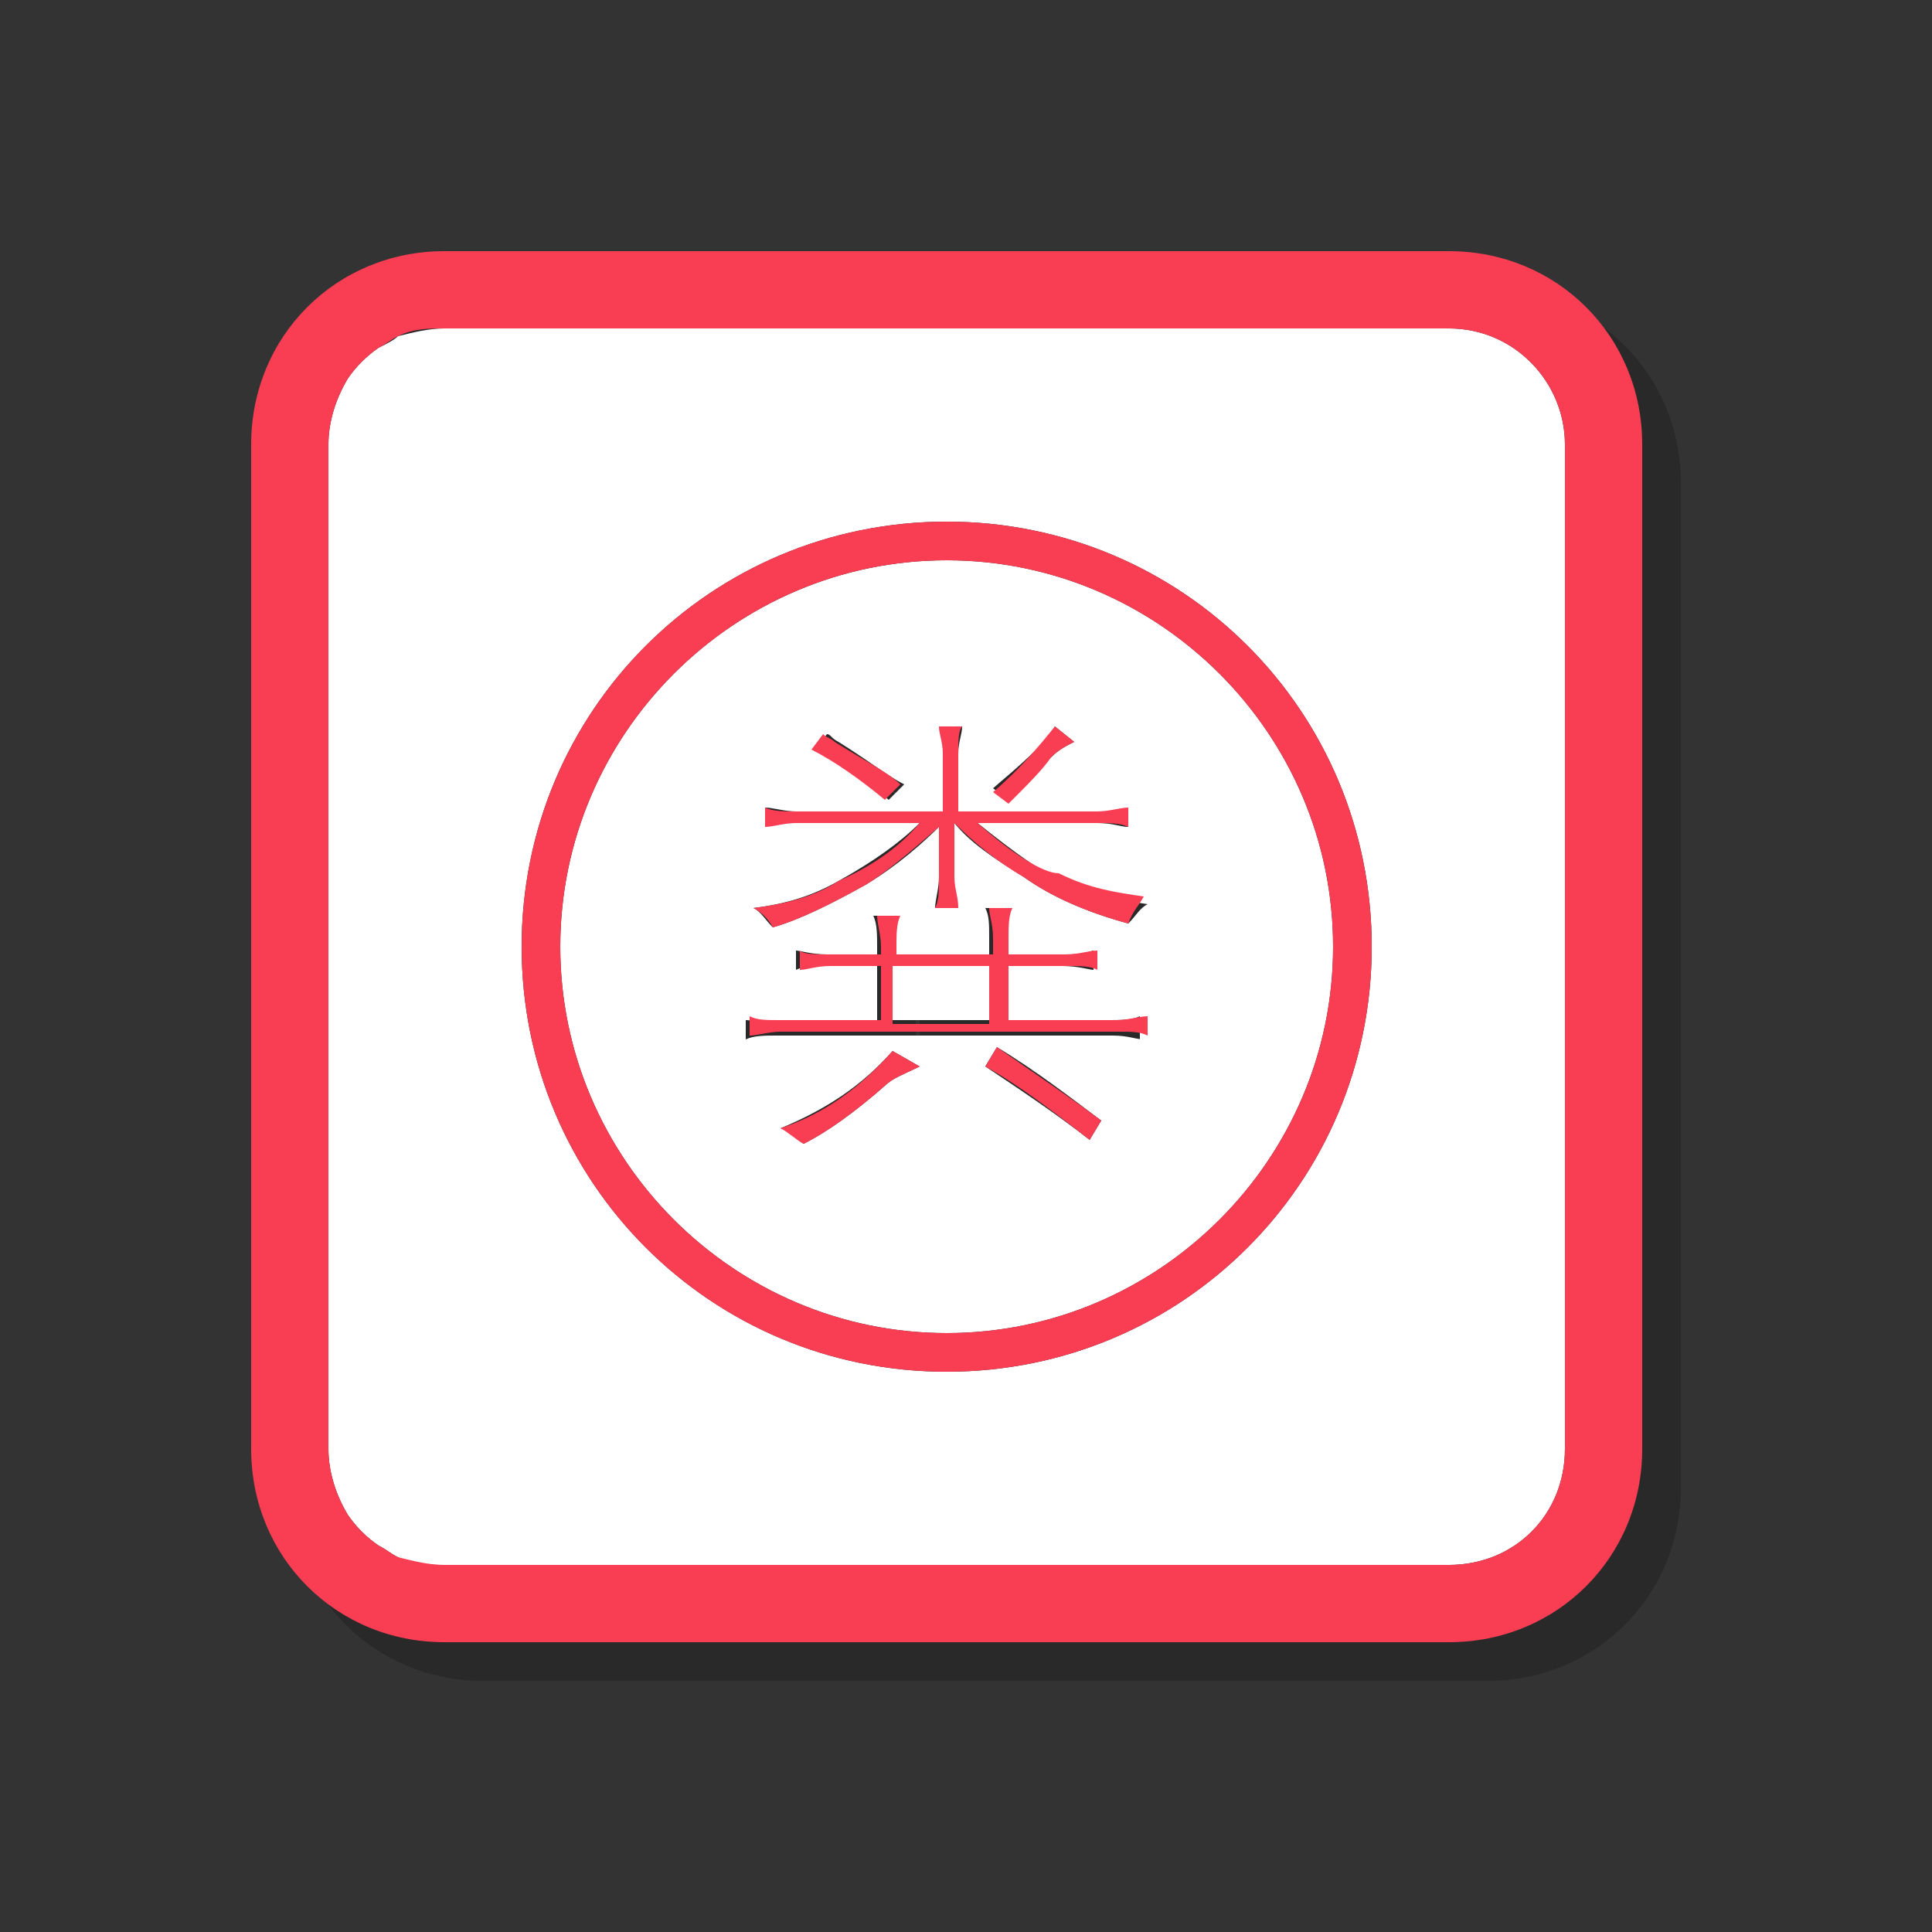 <?xml version="1.0" encoding="utf-8"?>
<!-- Generator: Adobe Illustrator 21.0.2, SVG Export Plug-In . SVG Version: 6.00 Build 0)  -->
<svg version="1.1" id="图层_1" xmlns="http://www.w3.org/2000/svg" xmlns:xlink="http://www.w3.org/1999/xlink" x="0px" y="0px"
	 viewBox="0 0 50 50" style="enable-background:new 0 0 50 50;" xml:space="preserve">
<rect x="0" y="0" width="50" height="50" fill="#333333" stroke="none"/>
<style type="text/css">
	.st0{opacity:0.2;}
	.st1{fill:#FFFFFF;}
	.st2{fill:#F93E54;}
</style>
<g>
	<g class="st0">
		<path d="M25.5,15.5c-5.5,0-10,4.5-10,10c0,5.5,4.5,10,10,10s10-4.5,10-10C35.5,20,31,15.5,25.5,15.5z M28.3,19.8l0.5,0.4
			c-0.2,0.1-0.4,0.2-0.6,0.4c-0.3,0.3-0.6,0.7-1.1,1.1l-0.4-0.3C27.4,20.8,28,20.3,28.3,19.8z M22.4,20c0.1,0,0.1,0.1,0.3,0.2
			c0.8,0.5,1.3,0.9,1.7,1.1L24,21.7c-0.6-0.5-1.3-1-1.9-1.3L22.4,20z M23.9,29.1c-0.8,0.7-1.5,1.2-2.1,1.5c-0.2-0.1-0.3-0.3-0.6-0.4
			c1.2-0.5,2.1-1.1,2.9-2l0.7,0.4C24.4,28.8,24.1,28.9,23.9,29.1z M29.2,30.5c-0.9-0.7-1.8-1.3-2.7-1.9l0.3-0.5
			c1,0.6,1.9,1.3,2.7,1.9L29.2,30.5z M30.6,27.9c-0.2,0-0.4-0.1-0.8-0.1h-8.7c-0.3,0-0.6,0-0.8,0.1v-0.5c0.2,0,0.4,0.1,0.8,0.1h2.6
			V26h-1.3c-0.4,0-0.6,0-0.8,0.1v-0.5c0.1,0,0.4,0.1,0.8,0.1h1.3v-0.2c0-0.3,0-0.6-0.1-0.8h0.6c0,0.2-0.1,0.4-0.1,0.8v0.2h2.5v-0.4
			c0-0.4,0-0.6-0.1-0.8h0.6c0,0.2-0.1,0.5-0.1,0.8v0.4h1.5c0.3,0,0.5,0,0.8-0.1v0.5c-0.1,0-0.4-0.1-0.8-0.1h-1.5v1.4h2.7
			c0.3,0,0.6,0,0.8-0.1V27.9z M30.2,24.9c-1.1-0.3-2-0.7-2.7-1.2c-0.8-0.5-1.4-0.9-1.8-1.4v1.4c0,0.3,0,0.5,0.1,0.8h-0.6
			c0-0.2,0.1-0.5,0.1-0.8v-1.3c-0.7,0.7-1.4,1.2-1.9,1.5c-0.9,0.5-1.7,0.9-2.4,1.1c-0.2-0.2-0.3-0.4-0.5-0.5
			c0.8-0.1,1.5-0.3,2.2-0.7c0.9-0.5,1.6-1,2.1-1.5h-3.2c-0.3,0-0.6,0-0.8,0.1v-0.5c0.2,0,0.5,0.1,0.8,0.1h3.8v-1.5
			c0-0.3,0-0.6-0.1-0.7h0.6c0,0.2-0.1,0.4-0.1,0.7v1.5h3.6c0.3,0,0.6,0,0.8-0.1v0.5c-0.2,0-0.4-0.1-0.8-0.1h-3.1
			c1,0.8,1.7,1.3,2.2,1.5c0.7,0.3,1.5,0.5,2.2,0.6C30.5,24.5,30.4,24.7,30.2,24.9z"/>
		<rect x="24.1" y="26" width="2.5" height="1.4"/>
		<path d="M38.5,9.5h-26c-0.4,0-0.8,0.1-1.2,0.2C11.2,9.8,11,9.9,10.8,10c-0.3,0.2-0.6,0.5-0.8,0.8c-0.3,0.5-0.5,1.1-0.5,1.7v26
			c0,0.6,0.2,1.2,0.5,1.7c0.2,0.3,0.5,0.6,0.8,0.8c0.2,0.1,0.3,0.2,0.5,0.3c0.4,0.2,0.8,0.2,1.2,0.2h26c1.7,0,3-1.3,3-3v-26
			C41.5,10.9,40.2,9.5,38.5,9.5z M25.5,36.5c-6.1,0-11-4.9-11-11s4.9-11,11-11s11,4.9,11,11S31.6,36.5,25.5,36.5z"/>
		<path d="M38.5,7.5h-26c-2.8,0-5,2.2-5,5v26c0,2.8,2.2,5,5,5h26c2.8,0,5-2.2,5-5v-26C43.5,9.7,41.3,7.5,38.5,7.5z M41.5,38.5
			c0,1.7-1.3,3-3,3h-26c-0.4,0-0.8-0.1-1.2-0.2c-0.2-0.1-0.3-0.2-0.5-0.3c-0.3-0.2-0.6-0.5-0.8-0.8c-0.3-0.5-0.5-1.1-0.5-1.7v-26
			c0-0.6,0.2-1.2,0.5-1.7c0.2-0.3,0.5-0.6,0.8-0.8c0.2-0.1,0.3-0.2,0.5-0.3c0.4-0.2,0.8-0.2,1.2-0.2h26c1.7,0,3,1.4,3,3V38.5z"/>
		<path d="M25.5,14.5c-6.1,0-11,4.9-11,11s4.9,11,11,11s11-4.9,11-11S31.6,14.5,25.5,14.5z M25.5,35.5c-5.5,0-10-4.5-10-10
			c0-5.5,4.5-10,10-10s10,4.5,10,10C35.5,31,31,35.5,25.5,35.5z"/>
		<path d="M24.3,21.3c-0.3-0.3-0.9-0.6-1.7-1.1c-0.1-0.1-0.2-0.1-0.3-0.2l-0.3,0.4c0.6,0.3,1.3,0.8,1.9,1.3L24.3,21.3z"/>
		<path d="M21.2,30.2c0.2,0.1,0.4,0.3,0.6,0.4c0.6-0.3,1.3-0.8,2.1-1.5c0.2-0.2,0.5-0.3,0.9-0.5l-0.7-0.4
			C23.3,29.1,22.4,29.8,21.2,30.2z"/>
		<path d="M28.2,20.6c0.2-0.2,0.4-0.3,0.6-0.4l-0.5-0.4c-0.4,0.5-0.9,1.1-1.6,1.7l0.4,0.3C27.6,21.3,28,20.9,28.2,20.6z"/>
		<path d="M26.3,22.3h3.1c0.3,0,0.6,0,0.8,0.1v-0.5c-0.2,0-0.5,0.1-0.8,0.1h-3.6v-1.5c0-0.3,0-0.6,0.1-0.7h-0.6
			c0,0.2,0.1,0.4,0.1,0.7v1.5h-3.8c-0.3,0-0.6,0-0.8-0.1v0.5c0.2,0,0.5-0.1,0.8-0.1h3.2c-0.5,0.6-1.2,1.1-2.1,1.5
			c-0.6,0.4-1.4,0.6-2.2,0.7c0.2,0.1,0.4,0.3,0.5,0.5c0.7-0.2,1.5-0.6,2.4-1.1c0.5-0.3,1.1-0.8,1.9-1.5v1.3c0,0.4,0,0.6-0.1,0.8h0.6
			c0-0.3-0.1-0.5-0.1-0.8v-1.4c0.5,0.5,1.1,1,1.8,1.4c0.7,0.5,1.6,0.9,2.7,1.2c0.1-0.3,0.3-0.5,0.4-0.7c-0.7-0.1-1.4-0.2-2.2-0.6
			C28,23.6,27.2,23.1,26.3,22.3z"/>
		<path d="M27.1,27.5V26h1.5c0.4,0,0.6,0,0.8,0.1v-0.5c-0.2,0-0.5,0.1-0.8,0.1h-1.5v-0.4c0-0.3,0-0.6,0.1-0.8h-0.6
			c0,0.2,0.1,0.4,0.1,0.8v0.4h-2.5v-0.2c0-0.3,0-0.6,0.1-0.8h-0.6c0,0.2,0.1,0.5,0.1,0.8v0.2h-1.3c-0.4,0-0.7,0-0.8-0.1v0.5
			c0.2,0,0.4-0.1,0.8-0.1h1.3v1.4h-2.6c-0.4,0-0.6,0-0.8-0.1v0.5c0.2,0,0.5-0.1,0.8-0.1h8.7c0.4,0,0.6,0,0.8,0.1v-0.5
			c-0.2,0-0.5,0.1-0.8,0.1H27.1z M26.6,27.5h-2.5V26h2.5V27.5z"/>
		<path d="M26.5,28.6c0.9,0.5,1.8,1.2,2.7,1.9l0.3-0.5c-0.8-0.6-1.7-1.2-2.7-1.9L26.5,28.6z"/>
	</g>
	<g>
		<g>
			<path class="st1" d="M24.5,14.5c-5.5,0-10,4.5-10,10c0,5.5,4.5,10,10,10s10-4.5,10-10C34.5,19,30,14.5,24.5,14.5z M27.3,18.8
				l0.5,0.4c-0.2,0.1-0.4,0.2-0.6,0.4c-0.3,0.3-0.6,0.7-1.1,1.1l-0.4-0.3C26.4,19.8,27,19.3,27.3,18.8z M21.4,19
				c0.1,0,0.1,0.1,0.3,0.2c0.8,0.5,1.3,0.9,1.7,1.1L23,20.7c-0.6-0.5-1.3-1-1.9-1.3L21.4,19z M22.9,28.1c-0.8,0.7-1.5,1.2-2.1,1.5
				c-0.2-0.1-0.3-0.3-0.6-0.4c1.2-0.5,2.1-1.1,2.9-2l0.7,0.4C23.4,27.8,23.1,27.9,22.9,28.1z M28.2,29.5c-0.9-0.7-1.8-1.3-2.7-1.9
				l0.3-0.5c1,0.6,1.9,1.3,2.7,1.9L28.2,29.5z M29.6,26.9c-0.2,0-0.4-0.1-0.8-0.1h-8.7c-0.3,0-0.6,0-0.8,0.1v-0.5
				c0.2,0,0.4,0.1,0.8,0.1h2.6V25h-1.3c-0.4,0-0.6,0-0.8,0.1v-0.5c0.1,0,0.4,0.1,0.8,0.1h1.3v-0.2c0-0.3,0-0.6-0.1-0.8h0.6
				c0,0.2-0.1,0.4-0.1,0.8v0.2h2.5v-0.4c0-0.4,0-0.6-0.1-0.8h0.6c0,0.2-0.1,0.5-0.1,0.8v0.4h1.5c0.3,0,0.5,0,0.8-0.1v0.5
				c-0.1,0-0.4-0.1-0.8-0.1h-1.5v1.4h2.7c0.3,0,0.6,0,0.8-0.1V26.9z M29.2,23.9c-1.1-0.3-2-0.7-2.7-1.2c-0.8-0.5-1.4-0.9-1.8-1.4
				v1.4c0,0.3,0,0.5,0.1,0.8h-0.6c0-0.2,0.1-0.5,0.1-0.8v-1.3c-0.7,0.7-1.4,1.2-1.9,1.5c-0.9,0.5-1.7,0.9-2.4,1.1
				c-0.2-0.2-0.3-0.4-0.5-0.5c0.8-0.1,1.5-0.3,2.2-0.7c0.9-0.5,1.6-1,2.1-1.5h-3.2c-0.3,0-0.6,0-0.8,0.1v-0.5c0.2,0,0.5,0.1,0.8,0.1
				h3.8v-1.5c0-0.3,0-0.6-0.1-0.7h0.6c0,0.2-0.1,0.4-0.1,0.7v1.5h3.6c0.3,0,0.6,0,0.8-0.1v0.5c-0.2,0-0.4-0.1-0.8-0.1h-3.1
				c1,0.8,1.7,1.3,2.2,1.5c0.7,0.3,1.5,0.5,2.2,0.6C29.5,23.5,29.4,23.7,29.2,23.9z"/>
			<rect x="23.1" y="25" class="st1" width="2.5" height="1.4"/>
			<path class="st1" d="M37.5,8.5h-26c-0.4,0-0.8,0.1-1.2,0.2C10.2,8.8,10,8.9,9.8,9C9.5,9.2,9.2,9.5,9,9.8
				c-0.3,0.5-0.5,1.1-0.5,1.7v26c0,0.6,0.2,1.2,0.5,1.7c0.2,0.3,0.5,0.6,0.8,0.8c0.2,0.1,0.3,0.2,0.5,0.3c0.4,0.2,0.8,0.2,1.2,0.2
				h26c1.7,0,3-1.3,3-3v-26C40.5,9.9,39.2,8.5,37.5,8.5z M24.5,35.5c-6.1,0-11-4.9-11-11s4.9-11,11-11s11,4.9,11,11
				S30.6,35.5,24.5,35.5z"/>
			<path class="st2" d="M37.5,6.5h-26c-2.8,0-5,2.2-5,5v26c0,2.8,2.2,5,5,5h26c2.8,0,5-2.2,5-5v-26C42.5,8.7,40.3,6.5,37.5,6.5z
				 M40.5,37.5c0,1.7-1.3,3-3,3h-26c-0.4,0-0.8-0.1-1.2-0.2c-0.2-0.1-0.3-0.2-0.5-0.3c-0.3-0.2-0.6-0.5-0.8-0.8
				c-0.3-0.5-0.5-1.1-0.5-1.7v-26c0-0.6,0.2-1.2,0.5-1.7C9.2,9.5,9.5,9.2,9.8,9c0.2-0.1,0.3-0.2,0.5-0.3c0.4-0.2,0.8-0.2,1.2-0.2h26
				c1.7,0,3,1.4,3,3V37.5z"/>
			<path class="st2" d="M24.5,13.5c-6.1,0-11,4.9-11,11s4.9,11,11,11s11-4.9,11-11S30.6,13.5,24.5,13.5z M24.5,34.5
				c-5.5,0-10-4.5-10-10c0-5.5,4.5-10,10-10s10,4.5,10,10C34.5,30,30,34.5,24.5,34.5z"/>
			<path class="st2" d="M23.3,20.3c-0.3-0.3-0.9-0.6-1.7-1.1c-0.1-0.1-0.2-0.1-0.3-0.2l-0.3,0.4c0.6,0.3,1.3,0.8,1.9,1.3L23.3,20.3z
				"/>
			<path class="st2" d="M20.2,29.2c0.2,0.1,0.4,0.3,0.6,0.4c0.6-0.3,1.3-0.8,2.1-1.5c0.2-0.2,0.5-0.3,0.9-0.5l-0.7-0.4
				C22.3,28.1,21.4,28.8,20.2,29.2z"/>
			<path class="st2" d="M27.2,19.6c0.2-0.2,0.4-0.3,0.6-0.4l-0.5-0.4c-0.4,0.5-0.9,1.1-1.6,1.7l0.4,0.3C26.6,20.3,27,19.9,27.2,19.6
				z"/>
			<path class="st2" d="M25.3,21.3h3.1c0.3,0,0.6,0,0.8,0.1v-0.5c-0.2,0-0.5,0.1-0.8,0.1h-3.6v-1.5c0-0.3,0-0.6,0.1-0.7h-0.6
				c0,0.2,0.1,0.4,0.1,0.7v1.5h-3.8c-0.3,0-0.6,0-0.8-0.1v0.5c0.2,0,0.5-0.1,0.8-0.1h3.2c-0.5,0.6-1.2,1.1-2.1,1.5
				c-0.6,0.4-1.4,0.6-2.2,0.7c0.2,0.1,0.4,0.3,0.5,0.5c0.7-0.2,1.5-0.6,2.4-1.1c0.5-0.3,1.1-0.8,1.9-1.5v1.3c0,0.4,0,0.6-0.1,0.8
				h0.6c0-0.3-0.1-0.5-0.1-0.8v-1.4c0.5,0.5,1.1,1,1.8,1.4c0.7,0.5,1.6,0.9,2.7,1.2c0.1-0.3,0.3-0.5,0.4-0.7
				c-0.7-0.1-1.4-0.2-2.2-0.6C27,22.6,26.2,22.1,25.3,21.3z"/>
			<path class="st2" d="M26.1,26.5V25h1.5c0.4,0,0.6,0,0.8,0.1v-0.5c-0.2,0-0.5,0.1-0.8,0.1h-1.5v-0.4c0-0.3,0-0.6,0.1-0.8h-0.6
				c0,0.2,0.1,0.4,0.1,0.8v0.4h-2.5v-0.2c0-0.3,0-0.6,0.1-0.8h-0.6c0,0.2,0.1,0.5,0.1,0.8v0.2h-1.3c-0.4,0-0.7,0-0.8-0.1v0.5
				c0.2,0,0.4-0.1,0.8-0.1h1.3v1.4h-2.6c-0.4,0-0.6,0-0.8-0.1v0.5c0.2,0,0.5-0.1,0.8-0.1h8.7c0.4,0,0.6,0,0.8,0.1v-0.5
				c-0.2,0-0.5,0.1-0.8,0.1H26.1z M25.6,26.5h-2.5V25h2.5V26.5z"/>
			<path class="st2" d="M25.5,27.6c0.9,0.5,1.8,1.2,2.7,1.9l0.3-0.5c-0.8-0.6-1.7-1.2-2.7-1.9L25.5,27.6z"/>
		</g>
	</g>
</g>
</svg>
